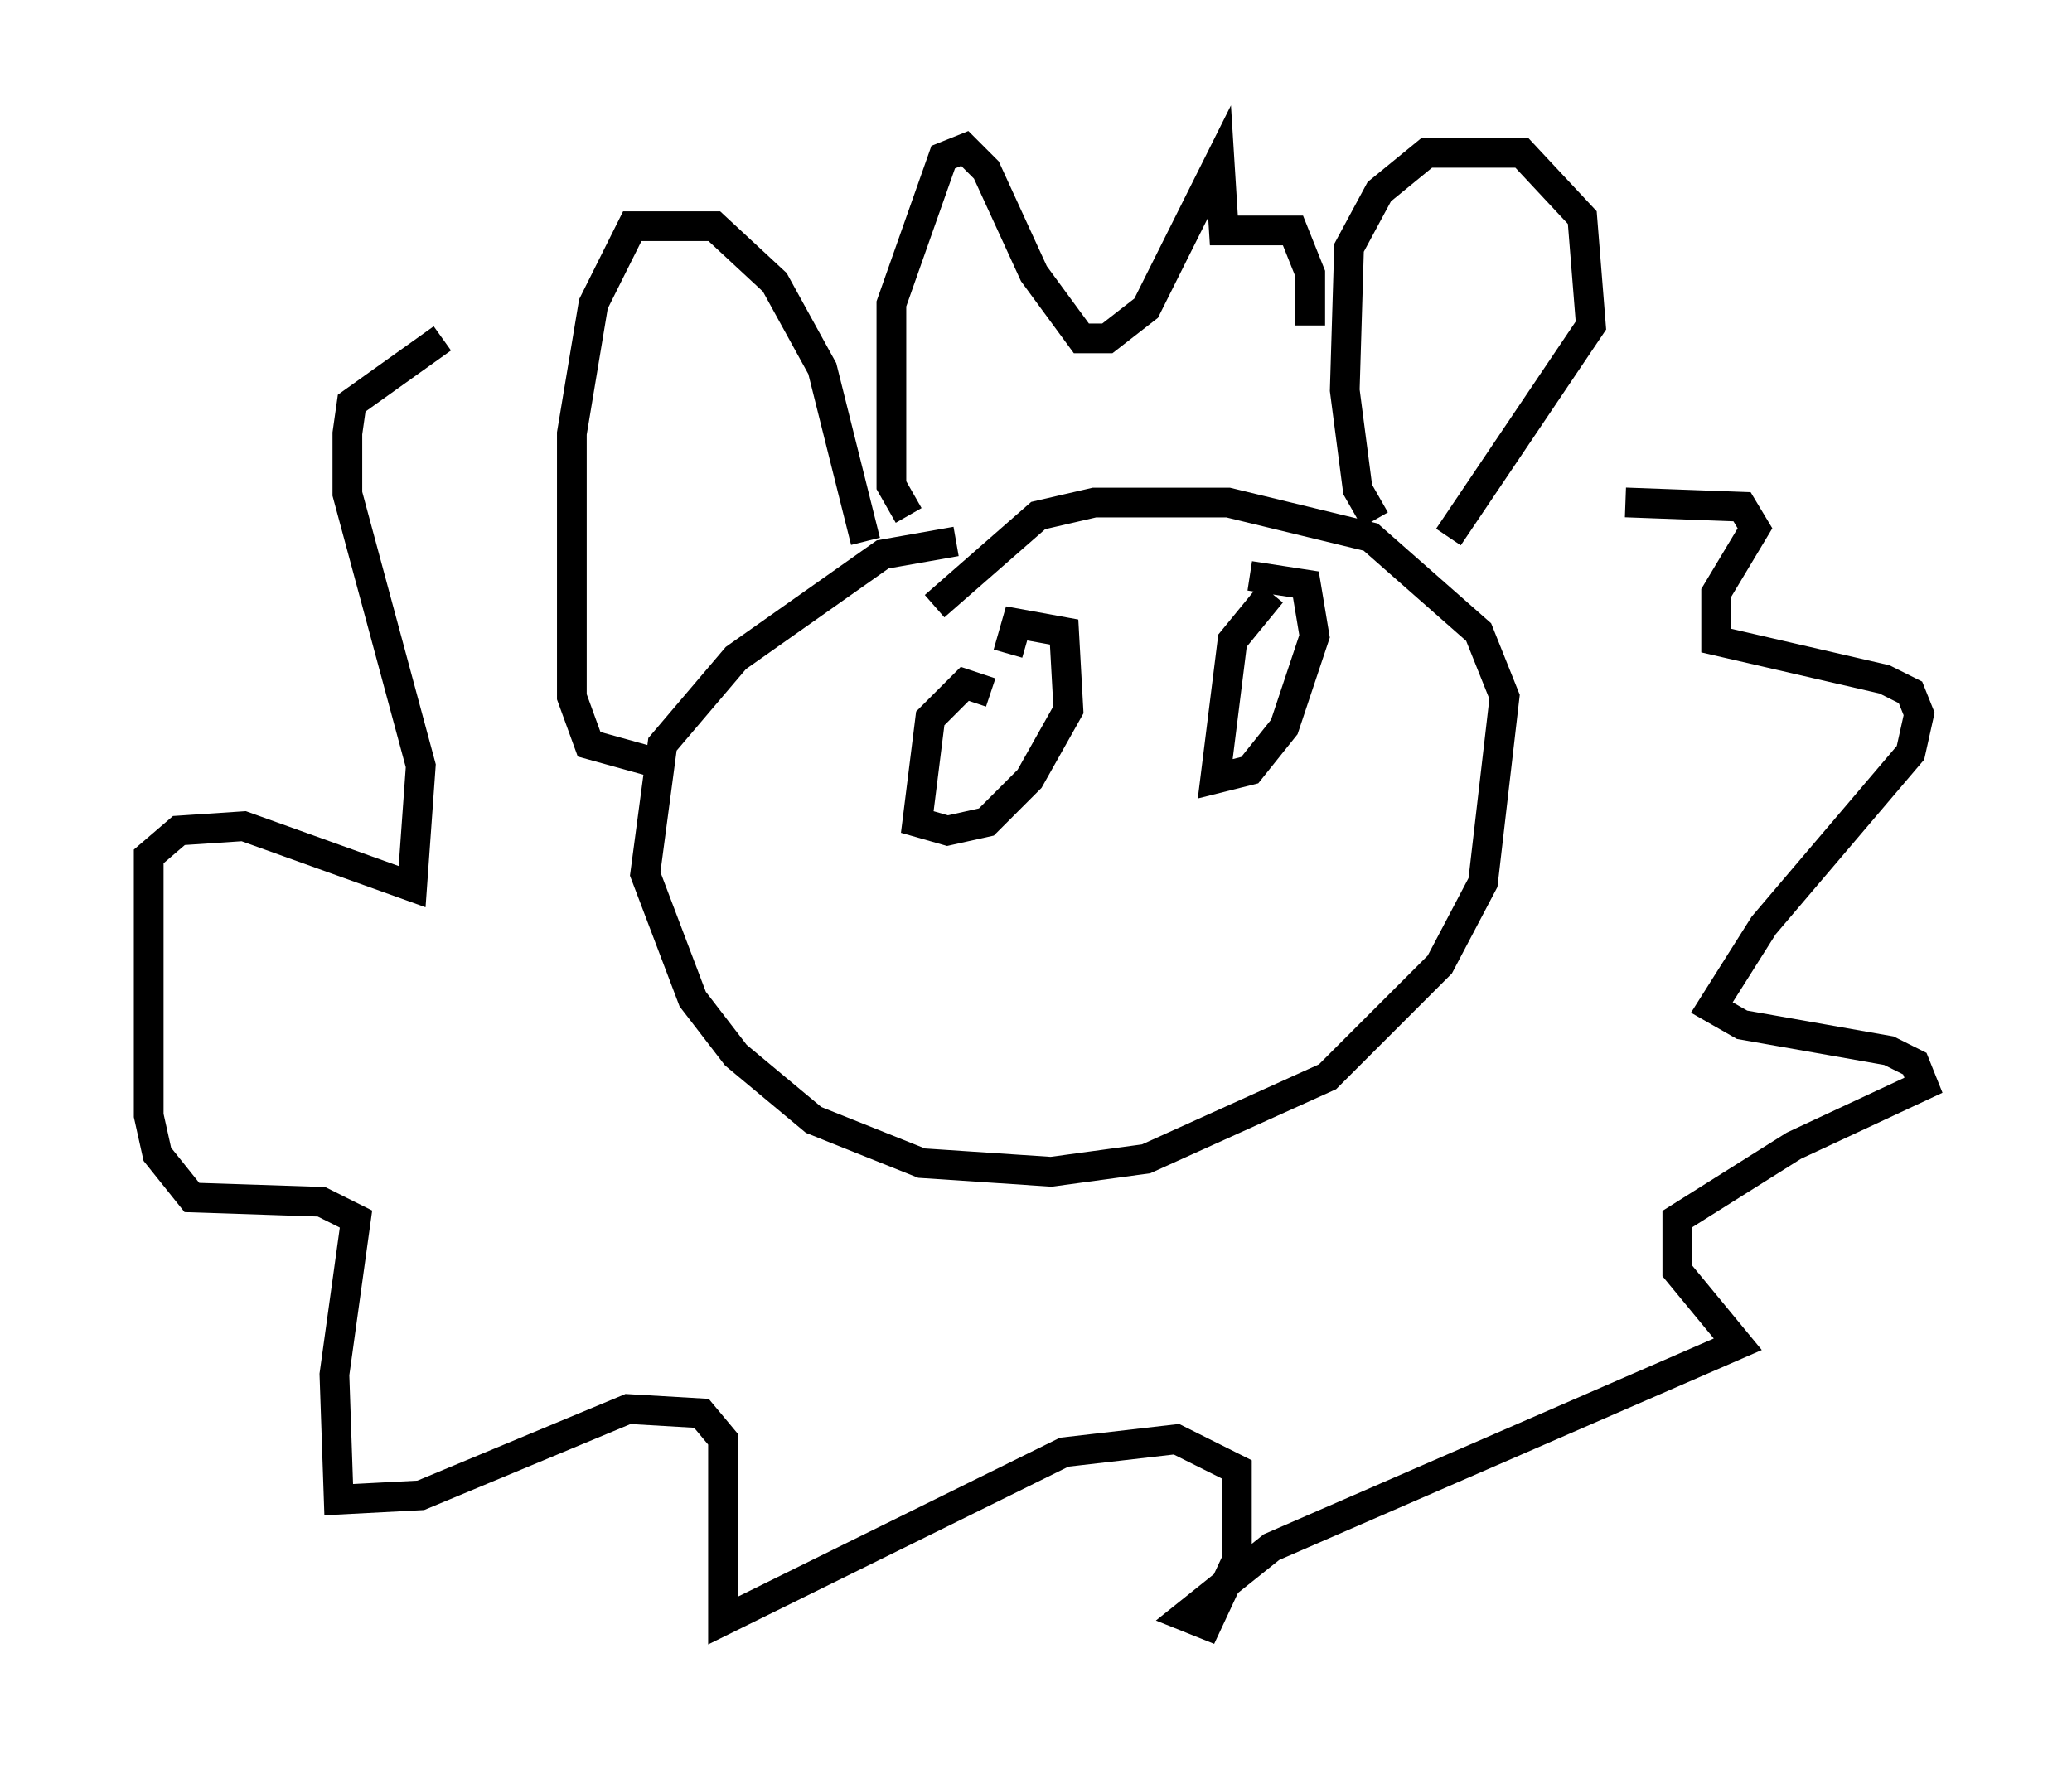 <?xml version="1.0" encoding="utf-8" ?>
<svg baseProfile="full" height="59.676" version="1.1" width="69.698" xmlns="http://www.w3.org/2000/svg" xmlns:ev="http://www.w3.org/2001/xml-events" xmlns:xlink="http://www.w3.org/1999/xlink"><defs /><rect fill="white" height="59.676" width="69.698" x="0" y="0" /><path d="M33.614, 18.944 m-1.453, -0.726 l-2.469, 0.436 -4.939, 3.486 l-2.469, 2.905 -0.581, 4.358 l1.598, 4.212 1.453, 1.888 l2.615, 2.179 3.631, 1.453 l4.358, 0.291 3.196, -0.436 l6.101, -2.76 3.777, -3.777 l1.453, -2.76 0.726, -6.246 l-0.872, -2.179 -3.631, -3.196 l-4.793, -1.162 -4.503, 0.0 l-1.888, 0.436 -3.486, 3.05 m1.888, 2.905 l-0.872, -0.291 -1.162, 1.162 l-0.436, 3.486 1.017, 0.291 l1.307, -0.291 1.453, -1.453 l1.307, -2.324 -0.145, -2.615 l-1.598, -0.291 -0.291, 1.017 m8.86, -2.034 l-1.307, 1.598 -0.581, 4.648 l1.162, -0.291 1.162, -1.453 l1.017, -3.05 -0.291, -1.743 l-1.888, -0.291 m4.212, -1.888 l-0.581, -1.017 -0.436, -3.341 l0.145, -4.793 1.017, -1.888 l1.598, -1.307 3.196, 0.0 l2.034, 2.179 0.291, 3.631 l-4.793, 7.117 m-19.609, 0.145 l-1.453, -5.81 -1.598, -2.905 l-2.034, -1.888 -2.76, 0.0 l-1.307, 2.615 -0.726, 4.358 l0.0, 8.86 0.581, 1.598 l2.615, 0.726 m8.134, -8.425 l-0.581, -1.017 0.0, -6.101 l1.743, -4.939 0.726, -0.291 l0.726, 0.726 1.598, 3.486 l1.598, 2.179 0.872, 0.0 l1.307, -1.017 2.469, -4.939 l0.145, 2.324 2.324, 0.0 l0.581, 1.453 0.0, 1.743 m10.603, 5.955 l3.922, 0.145 0.436, 0.726 l-1.307, 2.179 0.0, 1.598 l5.665, 1.307 0.872, 0.436 l0.291, 0.726 -0.291, 1.307 l-4.939, 5.81 -1.743, 2.76 l1.017, 0.581 4.939, 0.872 l0.872, 0.436 0.291, 0.726 l-4.358, 2.034 -3.922, 2.469 l0.0, 1.743 2.034, 2.469 l-15.687, 6.827 -2.905, 2.324 l0.726, 0.291 1.017, -2.179 l0.0, -3.05 -2.034, -1.017 l-3.777, 0.436 -11.475, 5.665 l0.0, -6.101 -0.726, -0.872 l-2.469, -0.145 -6.972, 2.905 l-2.76, 0.145 -0.145, -4.212 l0.726, -5.229 -1.162, -0.581 l-4.358, -0.145 -1.162, -1.453 l-0.291, -1.307 0.0, -8.715 l1.017, -0.872 2.179, -0.145 l5.665, 2.034 0.291, -4.067 l-2.469, -9.151 0.0, -2.034 l0.145, -1.017 3.05, -2.179 " fill="none" stroke="black" stroke-width="1" /></svg>